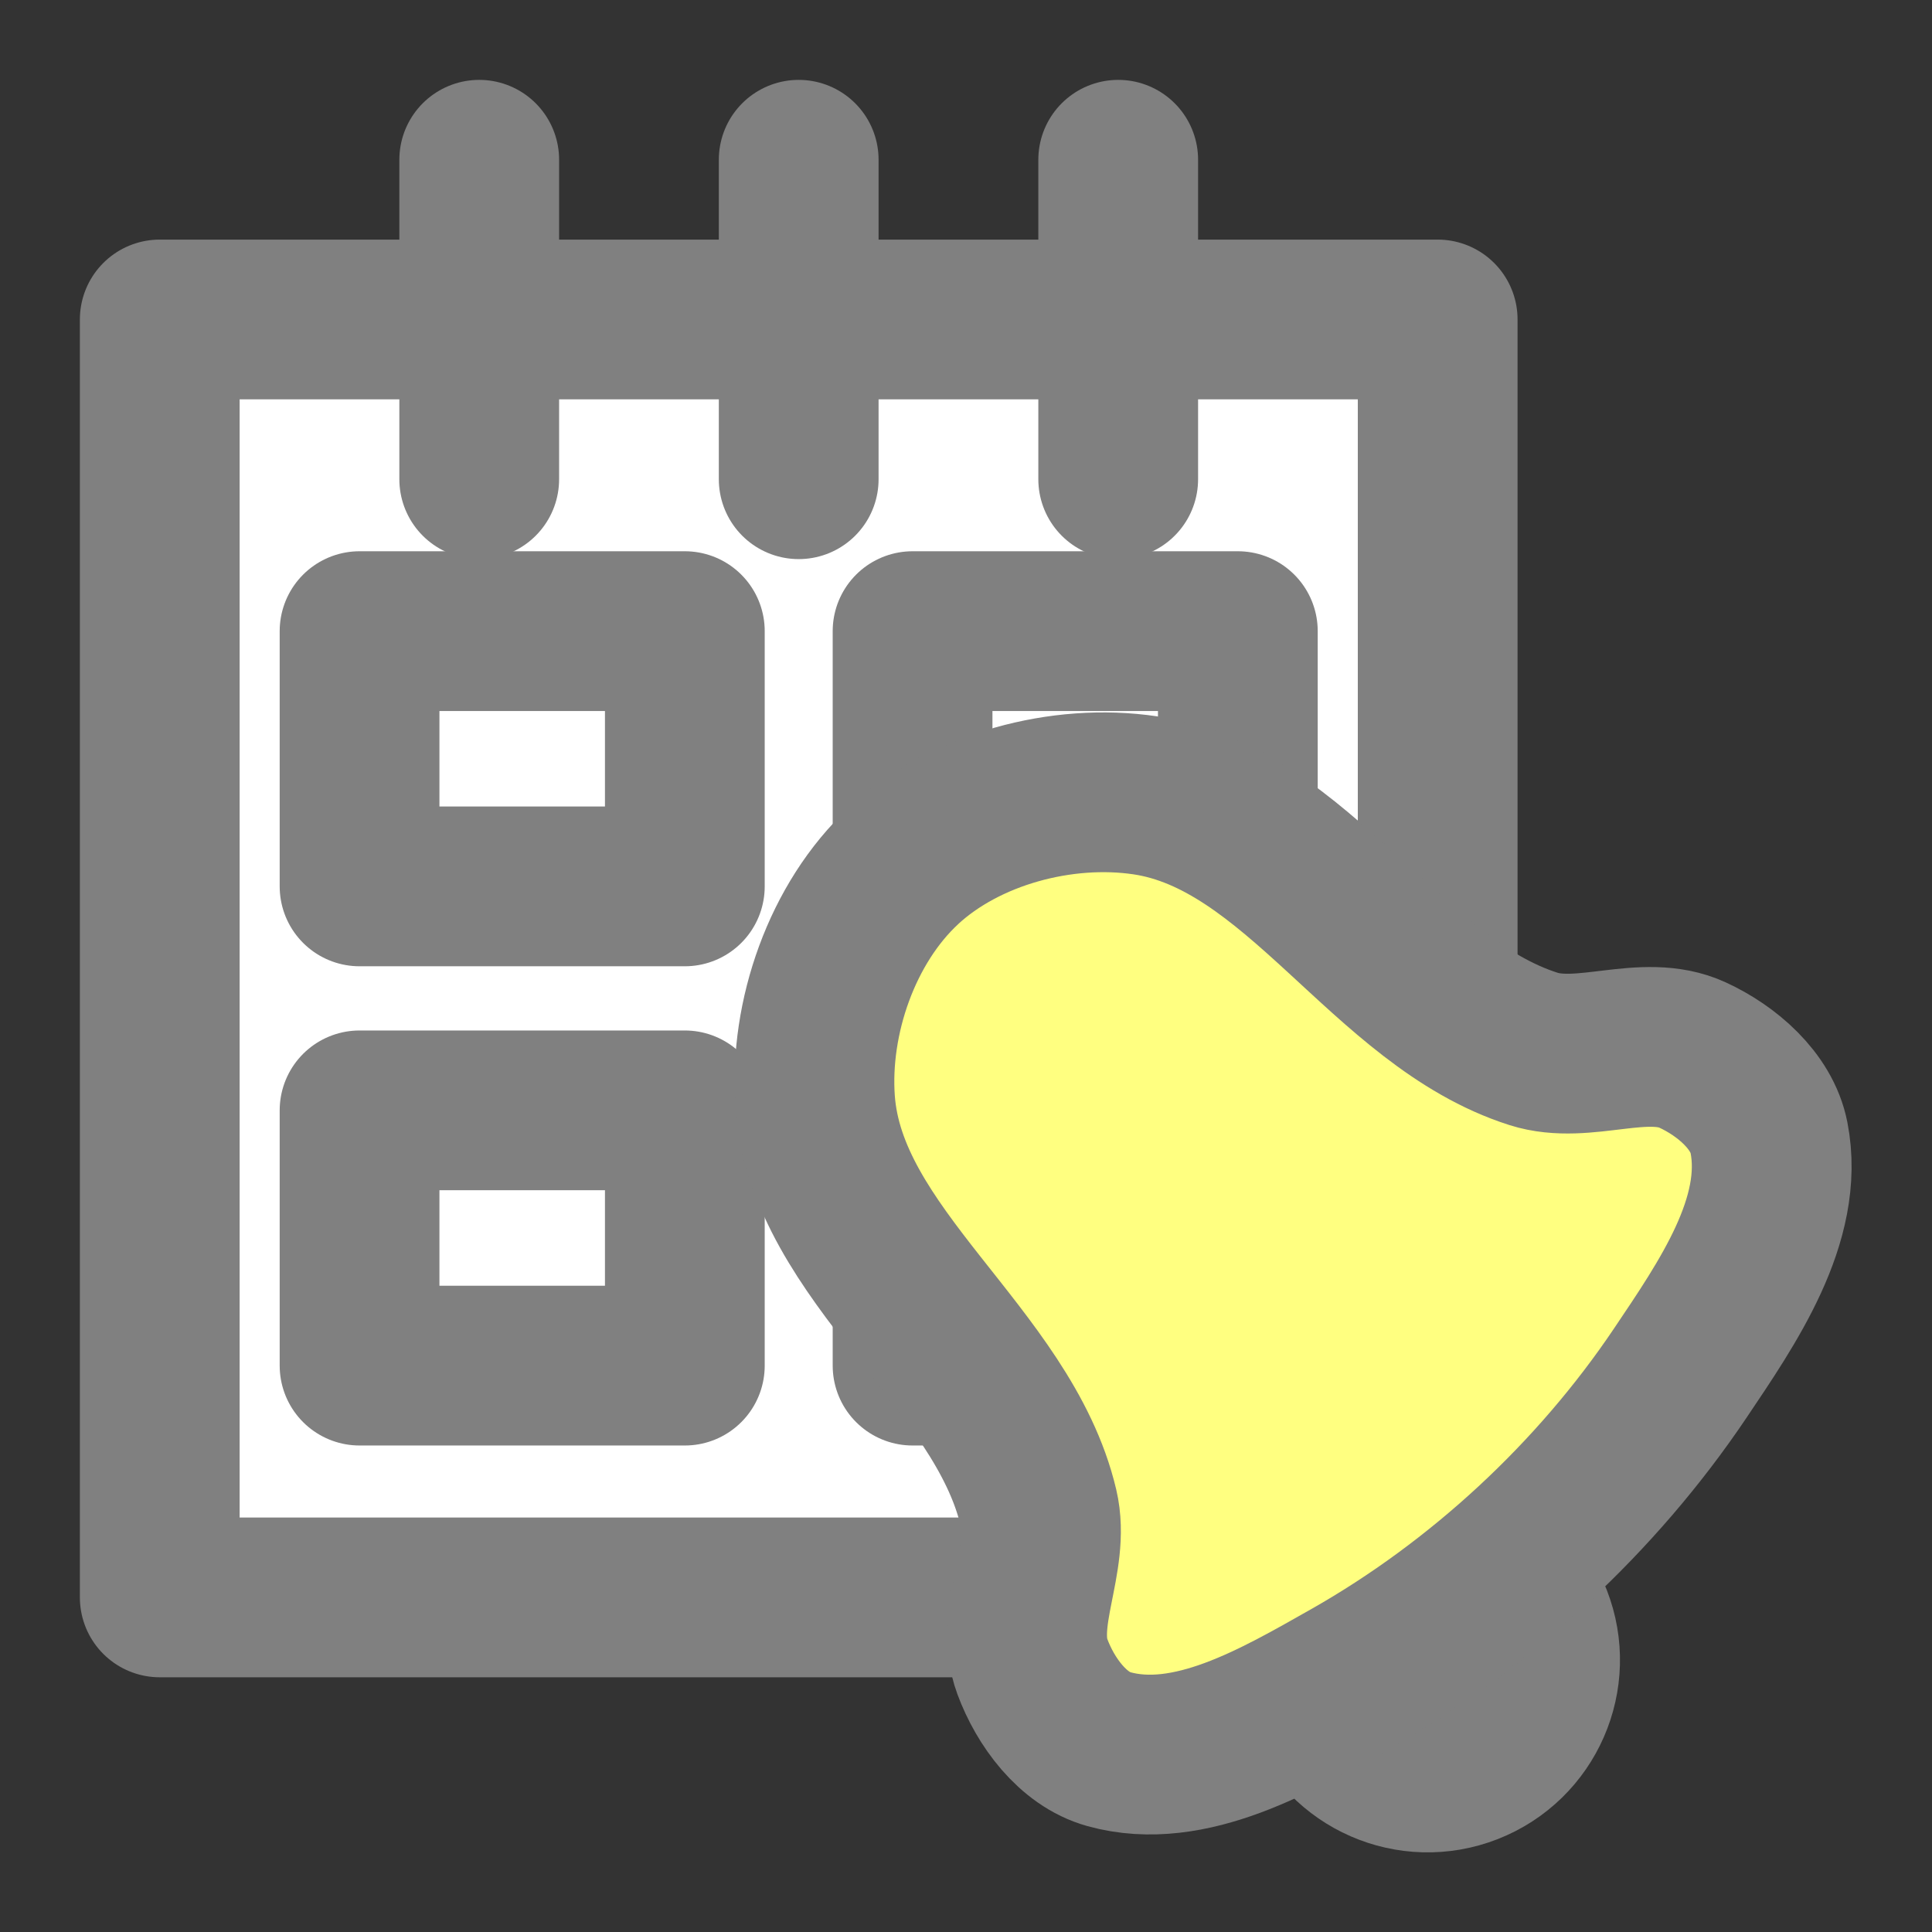 <?xml version="1.0" encoding="UTF-8" standalone="no"?>
<!-- Created with Inkscape (http://www.inkscape.org/) -->

<svg
   width="64mm"
   height="64mm"
   viewBox="0 0 64 64"
   version="1.1"
   id="svg5"
   inkscape:version="1.2.1 (9c6d41e410, 2022-07-14)"
   sodipodi:docname="due.svg"
   xmlns:inkscape="http://www.inkscape.org/namespaces/inkscape"
   xmlns:sodipodi="http://sodipodi.sourceforge.net/DTD/sodipodi-0.dtd"
   xmlns="http://www.w3.org/2000/svg"
   xmlns:svg="http://www.w3.org/2000/svg">
  <rect x="0" y="0" width="64" height="64" fill="#333333" stroke="none"/>
  <sodipodi:namedview
     id="namedview7"
     pagecolor="#ffffff"
     bordercolor="#666666"
     borderopacity="1.0"
     inkscape:showpageshadow="2"
     inkscape:pageopacity="0.0"
     inkscape:pagecheckerboard="0"
     inkscape:deskcolor="#d1d1d1"
     inkscape:document-units="mm"
     showgrid="true"
     showguides="false"
     inkscape:zoom="2.3786088"
     inkscape:cx="25.435036"
     inkscape:cy="129.48746"
     inkscape:window-width="1920"
     inkscape:window-height="1027"
     inkscape:window-x="-8"
     inkscape:window-y="-8"
     inkscape:window-maximized="1"
     inkscape:current-layer="layer1">
    <inkscape:grid
       type="axonomgrid"
       id="grid184"
       spacingy="5"
       originx="32"
       originy="32"
       enabled="false" />
    <inkscape:grid
       type="xygrid"
       id="grid1646"
       originx="32"
       originy="32"
       spacingx="5.292"
       spacingy="5.292"
       enabled="true" />
  </sodipodi:namedview>
  <defs
     id="defs2">
    <linearGradient
       id="linearGradient4164"
       inkscape:swatch="solid">
      <stop
         style="stop-color:#000000;stop-opacity:1;"
         offset="0"
         id="stop4162" />
    </linearGradient>
  </defs>
  <g
     inkscape:label="Layer 1"
     inkscape:groupmode="layer"
     id="layer1">
    <g
       id="g1751"
       style="stroke:#808080;stroke-opacity:1;stroke-width:5.292;stroke-dasharray:none;stroke-linejoin:round;stroke-linecap:round;paint-order:normal">
      <g
         id="g4440"
         transform="translate(-0.25,-0.25)"
         style="stroke:#808080;stroke-opacity:1;stroke-width:5.292;stroke-dasharray:none;stroke-linejoin:round;stroke-linecap:round;paint-order:normal">
        <rect
           style="fill:#ffffff;fill-opacity:1;stroke:#808080;stroke-width:5.292;stroke-linecap:round;stroke-linejoin:round;stroke-dasharray:none;stroke-opacity:1;paint-order:normal"
           id="rect354"
           width="42.333"
           height="42.333"
           x="5.542"
           y="10.833" />
        <path
           style="fill:none;stroke:#808080;stroke-width:5.292;stroke-linecap:round;stroke-linejoin:round;stroke-dasharray:none;stroke-opacity:1;paint-order:normal"
           d="M 16.125,5.542 V 16.125"
           id="path2726" />
        <path
           style="fill:none;stroke:#808080;stroke-width:5.292;stroke-linecap:round;stroke-linejoin:round;stroke-dasharray:none;stroke-opacity:1;paint-order:normal"
           d="M 26.708,5.542 V 16.125"
           id="path2726-7" />
        <path
           style="fill:none;stroke:#808080;stroke-width:5.292;stroke-linecap:round;stroke-linejoin:round;stroke-dasharray:none;stroke-opacity:1;paint-order:normal"
           d="M 37.292,5.542 V 16.125"
           id="path2726-9" />
        <rect
           style="fill:#ffffff;fill-opacity:1;stroke:#808080;stroke-width:5.292;stroke-linecap:round;stroke-linejoin:round;stroke-dasharray:none;paint-order:normal;stroke-opacity:1"
           id="rect2817"
           width="10.775"
           height="8.456"
           x="12.161"
           y="21.157" />
        <rect
           style="fill:#ffffff;fill-opacity:1;stroke:#808080;stroke-width:5.292;stroke-linecap:round;stroke-linejoin:round;stroke-dasharray:none;paint-order:normal;stroke-opacity:1"
           id="rect2819"
           width="10.775"
           height="8.456"
           x="30.48"
           y="21.157" />
        <rect
           style="fill:#ffffff;fill-opacity:1;stroke:#808080;stroke-width:5.292;stroke-linecap:round;stroke-linejoin:round;stroke-dasharray:none;paint-order:normal;stroke-opacity:1"
           id="rect2821"
           width="10.775"
           height="8.456"
           x="12.161"
           y="37.032" />
        <rect
           style="fill:#ffffff;fill-opacity:1;stroke:#808080;stroke-width:5.292;stroke-linecap:round;stroke-linejoin:round;stroke-dasharray:none;paint-order:normal;stroke-opacity:1"
           id="rect2823"
           width="10.775"
           height="8.456"
           x="30.48"
           y="37.032" />
      </g>
      <g
         id="g4444"
         transform="translate(-33.407,-15.127)"
         style="stroke:#808080;stroke-opacity:1;stroke-width:5.292;stroke-dasharray:none;stroke-linejoin:round;stroke-linecap:round;paint-order:normal">
        <circle
           style="fill:#ffff7f;fill-opacity:1;stroke:#808080;stroke-width:5.292;stroke-linecap:round;stroke-linejoin:round;stroke-dasharray:none;paint-order:normal;stroke-opacity:1"
           id="path2942"
           cx="49.574"
           cy="94.715"
           r="3.726"
           transform="rotate(-21.386)" />
        <path
           style="fill:#ffff80;fill-opacity:1;stroke:#808080;stroke-width:5.292;stroke-linecap:round;stroke-linejoin:round;stroke-dasharray:none;stroke-opacity:1;paint-order:normal"
           d="m 63.343,43.806 c -2.037,1.888 -3.132,5.029 -2.934,7.799 0.365,5.109 6.22,8.482 7.398,13.466 0.404,1.71 -0.811,3.619 -0.201,5.266 0.431,1.165 1.336,2.402 2.533,2.733 2.677,0.741 5.583,-0.963 8,-2.332 4.323,-2.449 8.162,-6.007 10.933,-10.131 1.549,-2.305 3.469,-5.073 2.934,-7.799 -0.239,-1.219 -1.404,-2.215 -2.533,-2.733 -1.596,-0.734 -3.592,0.332 -5.266,-0.201 -4.88,-1.554 -7.799,-7.648 -12.865,-8.401 -2.747,-0.408 -5.962,0.444 -8,2.332 z"
           id="path2841"
           sodipodi:nodetypes="aaaaaaaaaaaa" />
      </g>
    </g>
  </g>
</svg>
